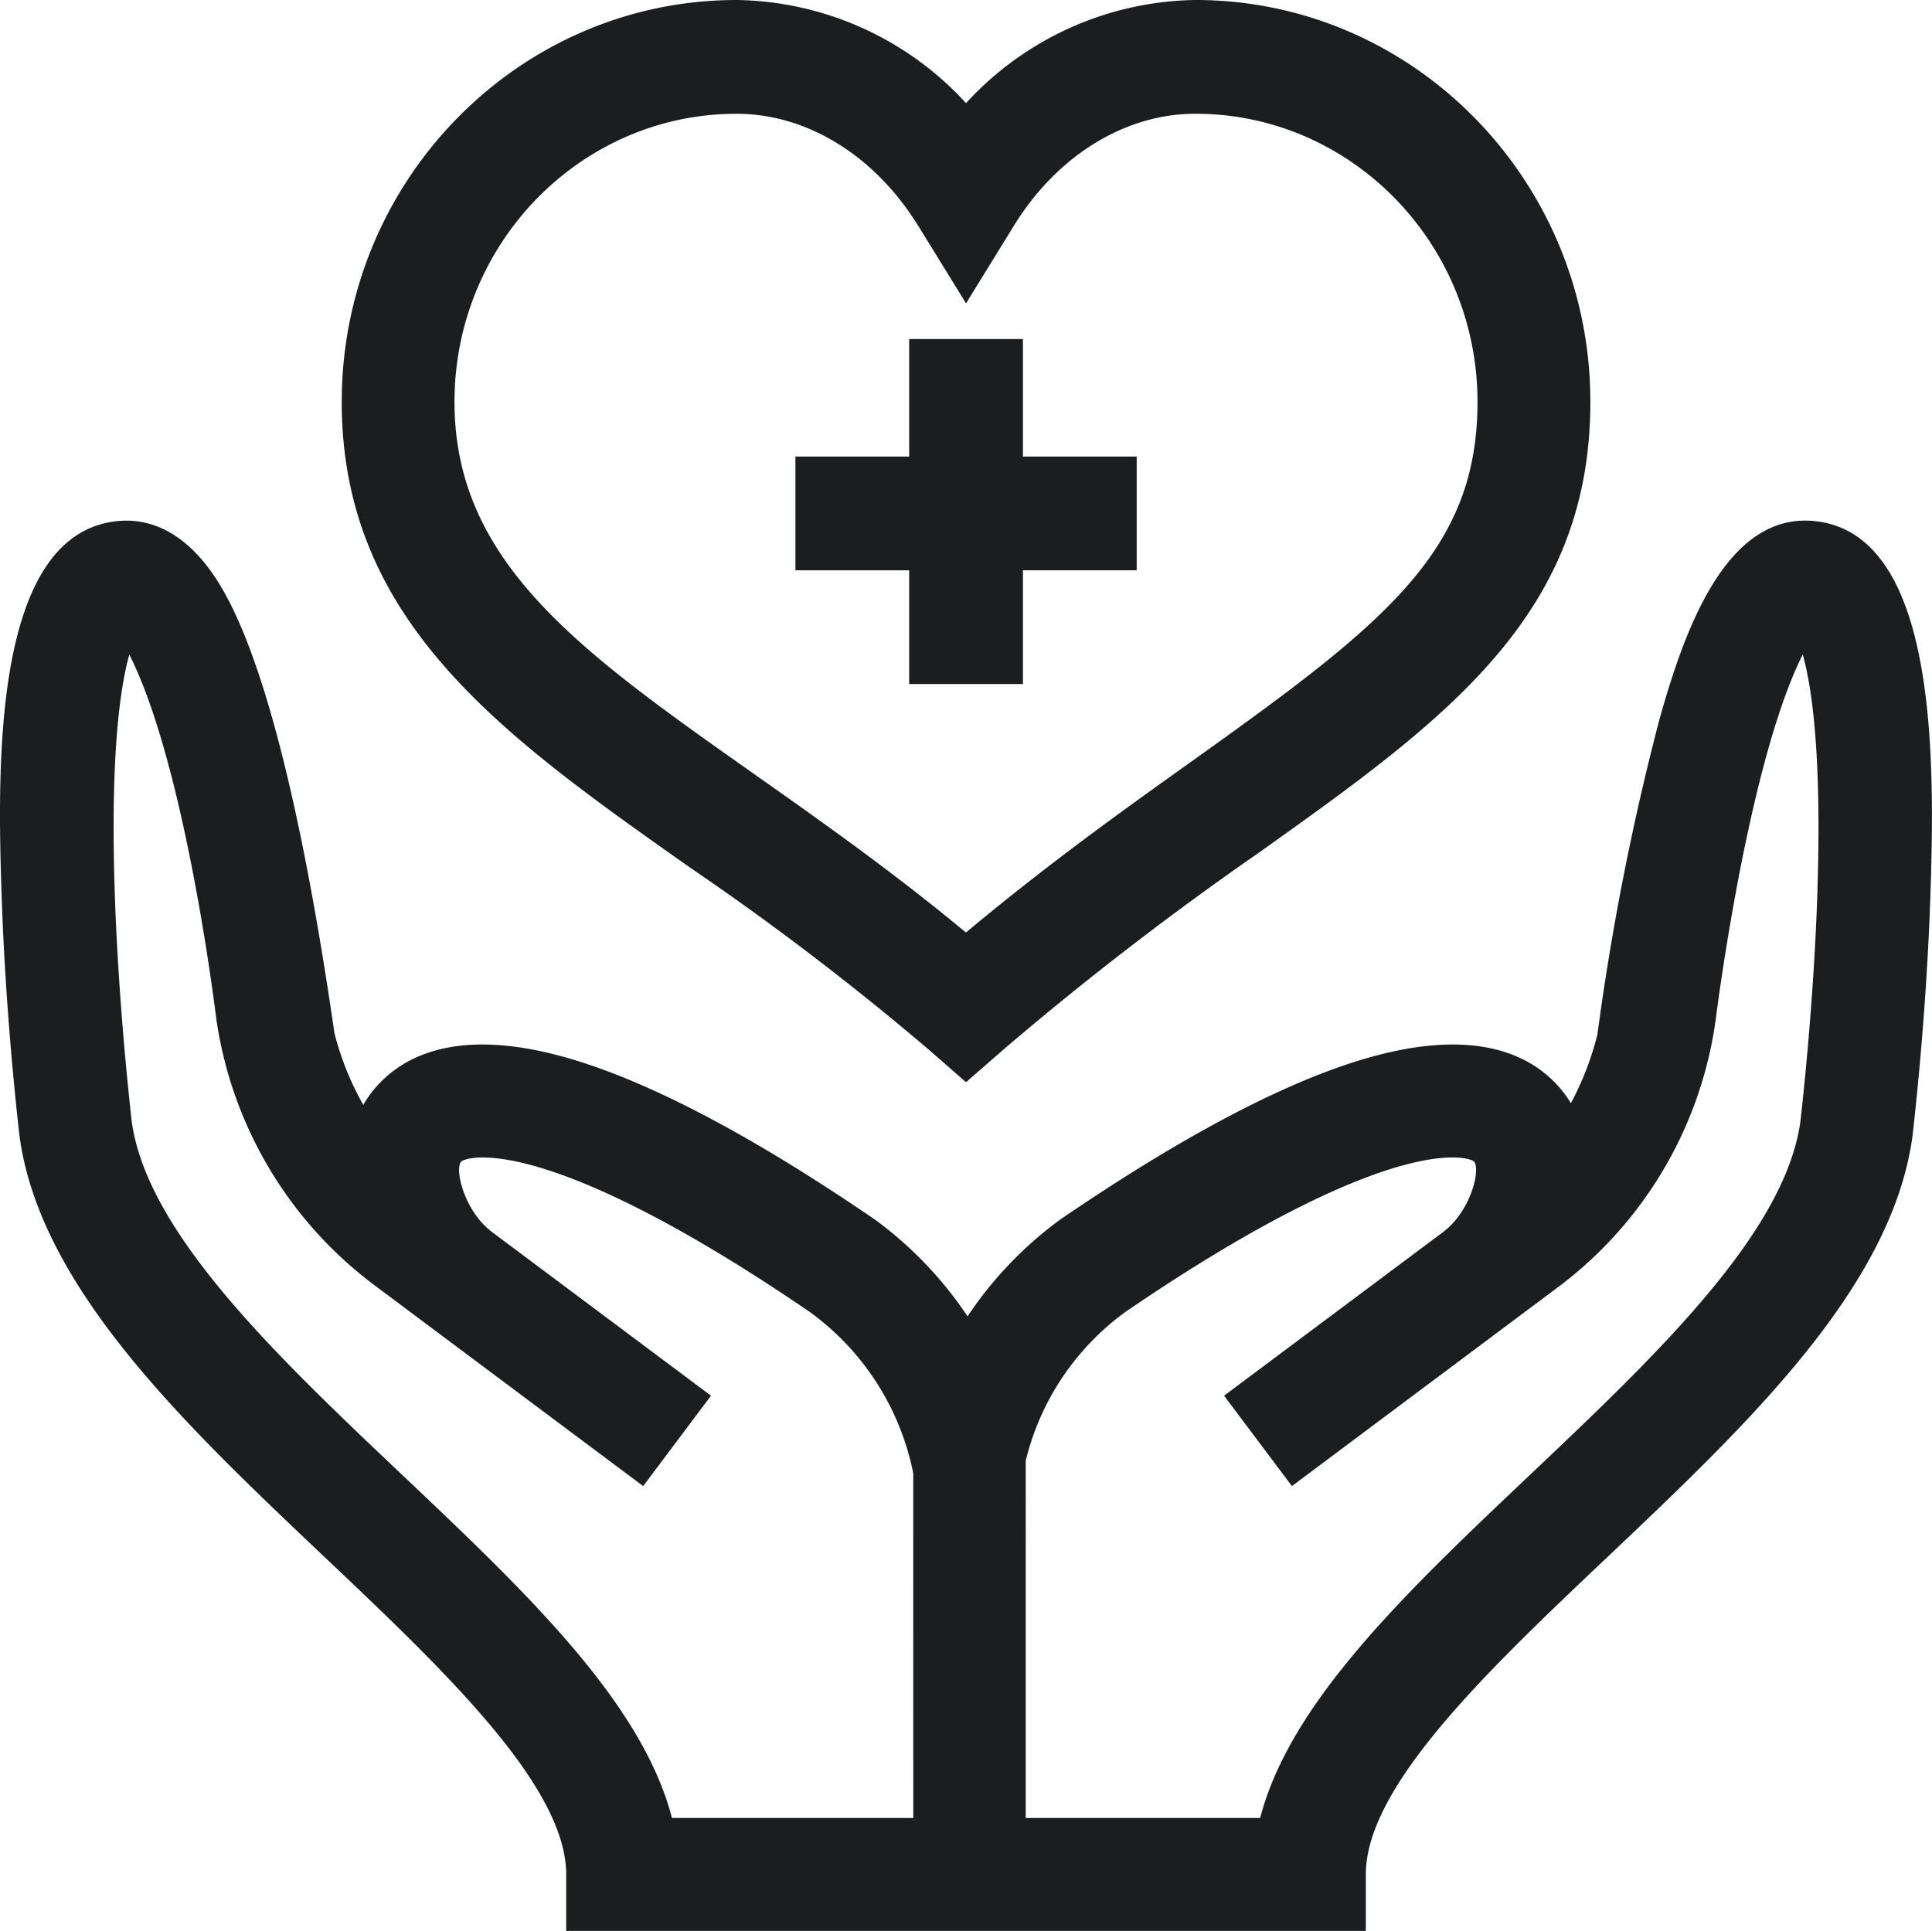 <svg xmlns="http://www.w3.org/2000/svg" width="192.085" height="192" viewBox="0 0 192.085 192"><defs><style>.a{fill:#1b1d1f;}</style></defs><g transform="translate(0.002 -0.113)"><path class="a" d="M180.393,137.472c-8.913-.884-13.033,11.225-15.442,19.847a258.544,258.544,0,0,0-6.133,31.206,29.933,29.933,0,0,1-2.635,6.832c-.147-.24-.3-.476-.467-.708-2.436-3.392-7.6-6.866-18.391-4.157-8.265,2.076-18.99,7.6-31.876,16.407l-.193.138a38.254,38.254,0,0,0-9.061,9.513,38.241,38.241,0,0,0-9.061-9.513l-.193-.138c-12.886-8.811-23.611-14.331-31.876-16.407-10.787-2.709-15.956.765-18.391,4.157-.2.283-.387.576-.561.871a29.031,29.031,0,0,1-2.859-7.107c-1.676-11.53-5.281-33.712-10.95-43.839-3.574-6.385-7.74-7.388-10.608-7.1C-.768,138.708-.278,161.78.168,174.952c.416,12.292,1.724,23.264,1.779,23.725l.015.116c2.121,14.994,16.461,28.578,30.329,41.715,11.8,11.179,24,22.738,24,31.539v5.614h79.5v-5.614c0-8.8,12.2-20.36,24-31.539,13.868-13.137,28.208-26.721,30.329-41.715l.015-.116c.055-.461,1.363-11.433,1.779-23.725.462-13.653.783-36.258-11.528-37.479ZM90.8,266.433H66.808c-2.983-11.533-14.586-22.526-26.772-34.069-12.447-11.791-25.317-23.982-26.926-35.084-.105-.892-1.349-11.668-1.714-23.2-.431-13.6.585-20.221,1.462-23.334,5.64,11.185,8.623,36.092,8.632,36.13a40.208,40.208,0,0,0,15.836,26.654l26.618,19.9,6.744-8.987-21.737-16.25c-2.785-2.082-3.741-6.152-3.131-7,.144-.2,1.854-.975,6.5.192,4.781,1.2,13.545,4.729,28.162,14.712a26.1,26.1,0,0,1,10.313,16.068Zm89.9-92.353c-.365,11.532-1.609,22.309-1.714,23.2-1.609,11.1-14.479,23.292-26.926,35.084-12.186,11.543-23.789,22.536-26.772,34.069h-23.31V231.024l-.012-.06a25.825,25.825,0,0,1,9.95-14.87c14.617-9.983,23.381-13.511,28.162-14.712,4.646-1.167,6.356-.393,6.5-.192.61.85-.347,4.92-3.131,7L121.7,224.442l6.744,8.987,26.618-19.9A40.022,40.022,0,0,0,170.6,186.876c.008-.037,3.152-25.262,8.632-36.13.877,3.112,1.893,9.73,1.462,23.334Z" transform="translate(0 -85.548)"/><path class="a" d="M90.123,40.073c0,21.89,16.027,33.191,34.586,46.276a277.541,277.541,0,0,1,23.808,18.162l3.672,3.213,3.676-3.209A317.717,317.717,0,0,1,181.45,84.8c18.334-13.081,32.815-23.413,32.815-44.728,0-22.034-17.613-39.96-39.262-39.96a31.52,31.52,0,0,0-22.809,10.255A31.52,31.52,0,0,0,129.385.113c-21.649,0-39.262,17.926-39.262,39.96ZM147.43,22.551l4.763,7.725,4.763-7.725C161.253,15.583,168,11.423,175,11.423c15.464,0,28.044,12.853,28.044,28.651,0,14.806-9.115,21.967-28.077,35.5-6.895,4.919-14.591,10.411-22.782,17.263-7.3-6.059-14.547-11.167-21.05-15.752-17.3-12.2-29.8-21.009-29.8-37.008,0-15.8,12.581-28.651,28.044-28.651,7,0,13.749,4.16,18.046,11.128Z" transform="translate(-56.149)"/><path class="a" d="M222.433,124.419h11.31v-11.31h11.31V101.8h-11.31V90.113h-11.31V101.8h-11.31v11.31h11.31Z" transform="translate(-132.042 -56.289)"/></g></svg>